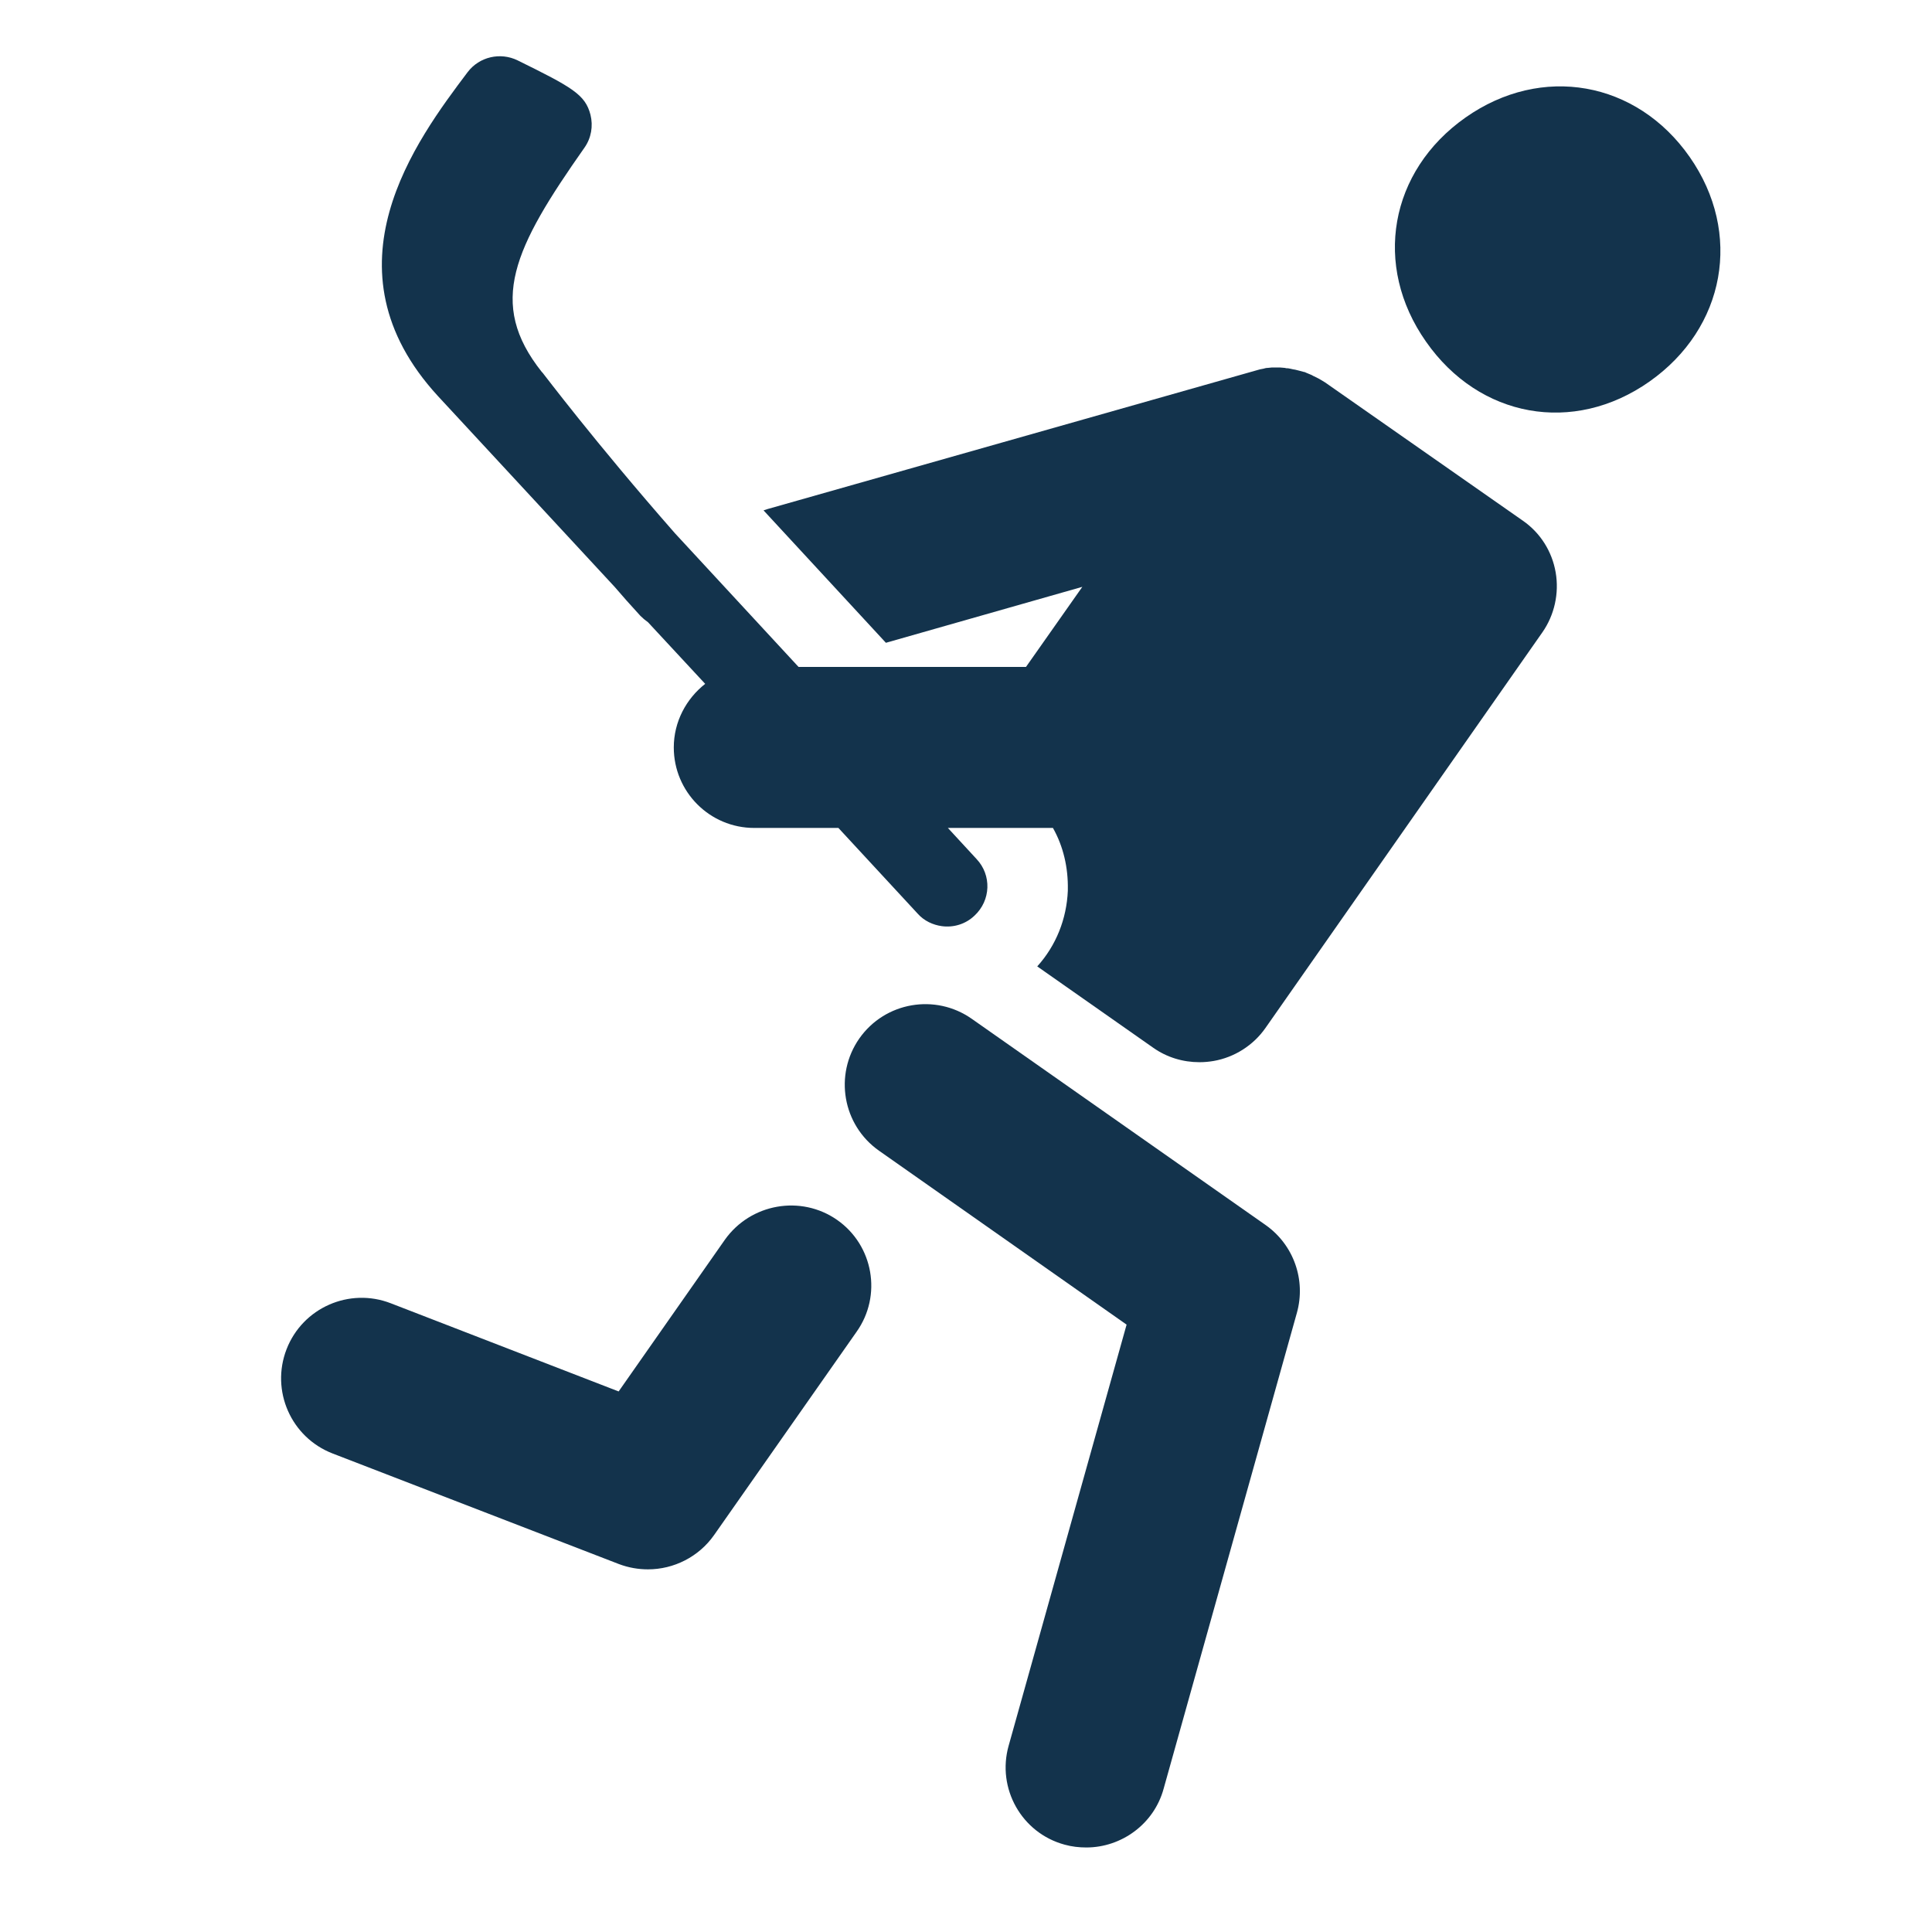 <svg width="24" height="24" viewBox="0 0 24 24" fill="none" xmlns="http://www.w3.org/2000/svg">
<path d="M10.4 15.155C9.95 14.84 9.325 14.95 9.005 15.4L7.685 17.285L4.855 16.19C4.34 15.99 3.76 16.245 3.56 16.76C3.36 17.275 3.615 17.855 4.13 18.055L7.69 19.43C7.81 19.475 7.93 19.495 8.05 19.495C8.37 19.495 8.68 19.34 8.87 19.07L10.64 16.545C10.96 16.095 10.85 15.47 10.4 15.155Z" fill="#13334C"/>
<path d="M20.99 1.95C20.33 1.005 19.15 0.795 18.205 1.46C17.26 2.125 17.05 3.3 17.715 4.245C18.375 5.19 19.545 5.405 20.49 4.74C21.435 4.075 21.65 2.895 20.99 1.95Z" fill="#13334C"/>
<path d="M18.92 6.47L16.46 4.75C16.435 4.735 16.41 4.72 16.385 4.705C16.365 4.695 16.345 4.685 16.325 4.675C16.31 4.67 16.3 4.66 16.285 4.655C16.265 4.645 16.245 4.64 16.225 4.63C16.215 4.625 16.205 4.62 16.195 4.62C16.175 4.615 16.155 4.61 16.14 4.605C16.125 4.6 16.115 4.6 16.1 4.595C16.085 4.59 16.065 4.59 16.05 4.585C16.035 4.58 16.02 4.58 16 4.575C15.985 4.575 15.975 4.575 15.96 4.57C15.94 4.57 15.92 4.565 15.9 4.565C15.89 4.565 15.88 4.565 15.865 4.565C15.845 4.565 15.82 4.565 15.8 4.565C15.785 4.565 15.765 4.57 15.75 4.57C15.73 4.57 15.71 4.575 15.695 4.58C15.665 4.585 15.64 4.59 15.61 4.6L9.53 6.325C9.515 6.33 9.5 6.335 9.485 6.34L11.005 7.985L13.445 7.29L12.745 8.285H9.92L8.385 6.625C7.385 5.485 6.75 4.64 6.74 4.63C6.735 4.625 6.735 4.625 6.73 4.62C6.05 3.765 6.385 3.08 7.26 1.835C7.345 1.715 7.37 1.565 7.335 1.425C7.27 1.175 7.11 1.085 6.43 0.75C6.215 0.645 5.955 0.705 5.81 0.895C5.17 1.745 3.98 3.33 5.44 4.92L7.635 7.29C7.85 7.535 7.71 7.38 7.955 7.65C7.985 7.68 8.015 7.705 8.05 7.73L8.76 8.495C8.525 8.68 8.37 8.965 8.37 9.285C8.37 9.835 8.815 10.285 9.37 10.285H10.415L11.4 11.35C11.48 11.44 11.59 11.49 11.7 11.505C11.845 11.525 11.995 11.48 12.105 11.375C12.31 11.185 12.32 10.87 12.13 10.67L11.775 10.285H13.08C13.21 10.515 13.27 10.78 13.265 11.05C13.265 11.055 13.265 11.06 13.265 11.065C13.25 11.415 13.12 11.745 12.885 12.005L14.325 13.015C14.495 13.135 14.695 13.195 14.9 13.195C14.96 13.195 15.015 13.19 15.075 13.18C15.335 13.135 15.57 12.985 15.72 12.77L19.16 7.855C19.31 7.64 19.37 7.37 19.325 7.11C19.28 6.85 19.135 6.62 18.92 6.47Z" fill="#13334C"/>
<path d="M15.725 15.22L12.07 12.655C11.62 12.34 10.995 12.445 10.675 12.9C10.36 13.35 10.465 13.975 10.92 14.295L13.995 16.455L12.53 21.685C12.38 22.215 12.69 22.77 13.225 22.915C13.315 22.94 13.405 22.95 13.495 22.95C13.93 22.95 14.335 22.66 14.455 22.22L16.11 16.31C16.225 15.9 16.07 15.465 15.725 15.22Z" fill="#13334C"/>
</svg>
